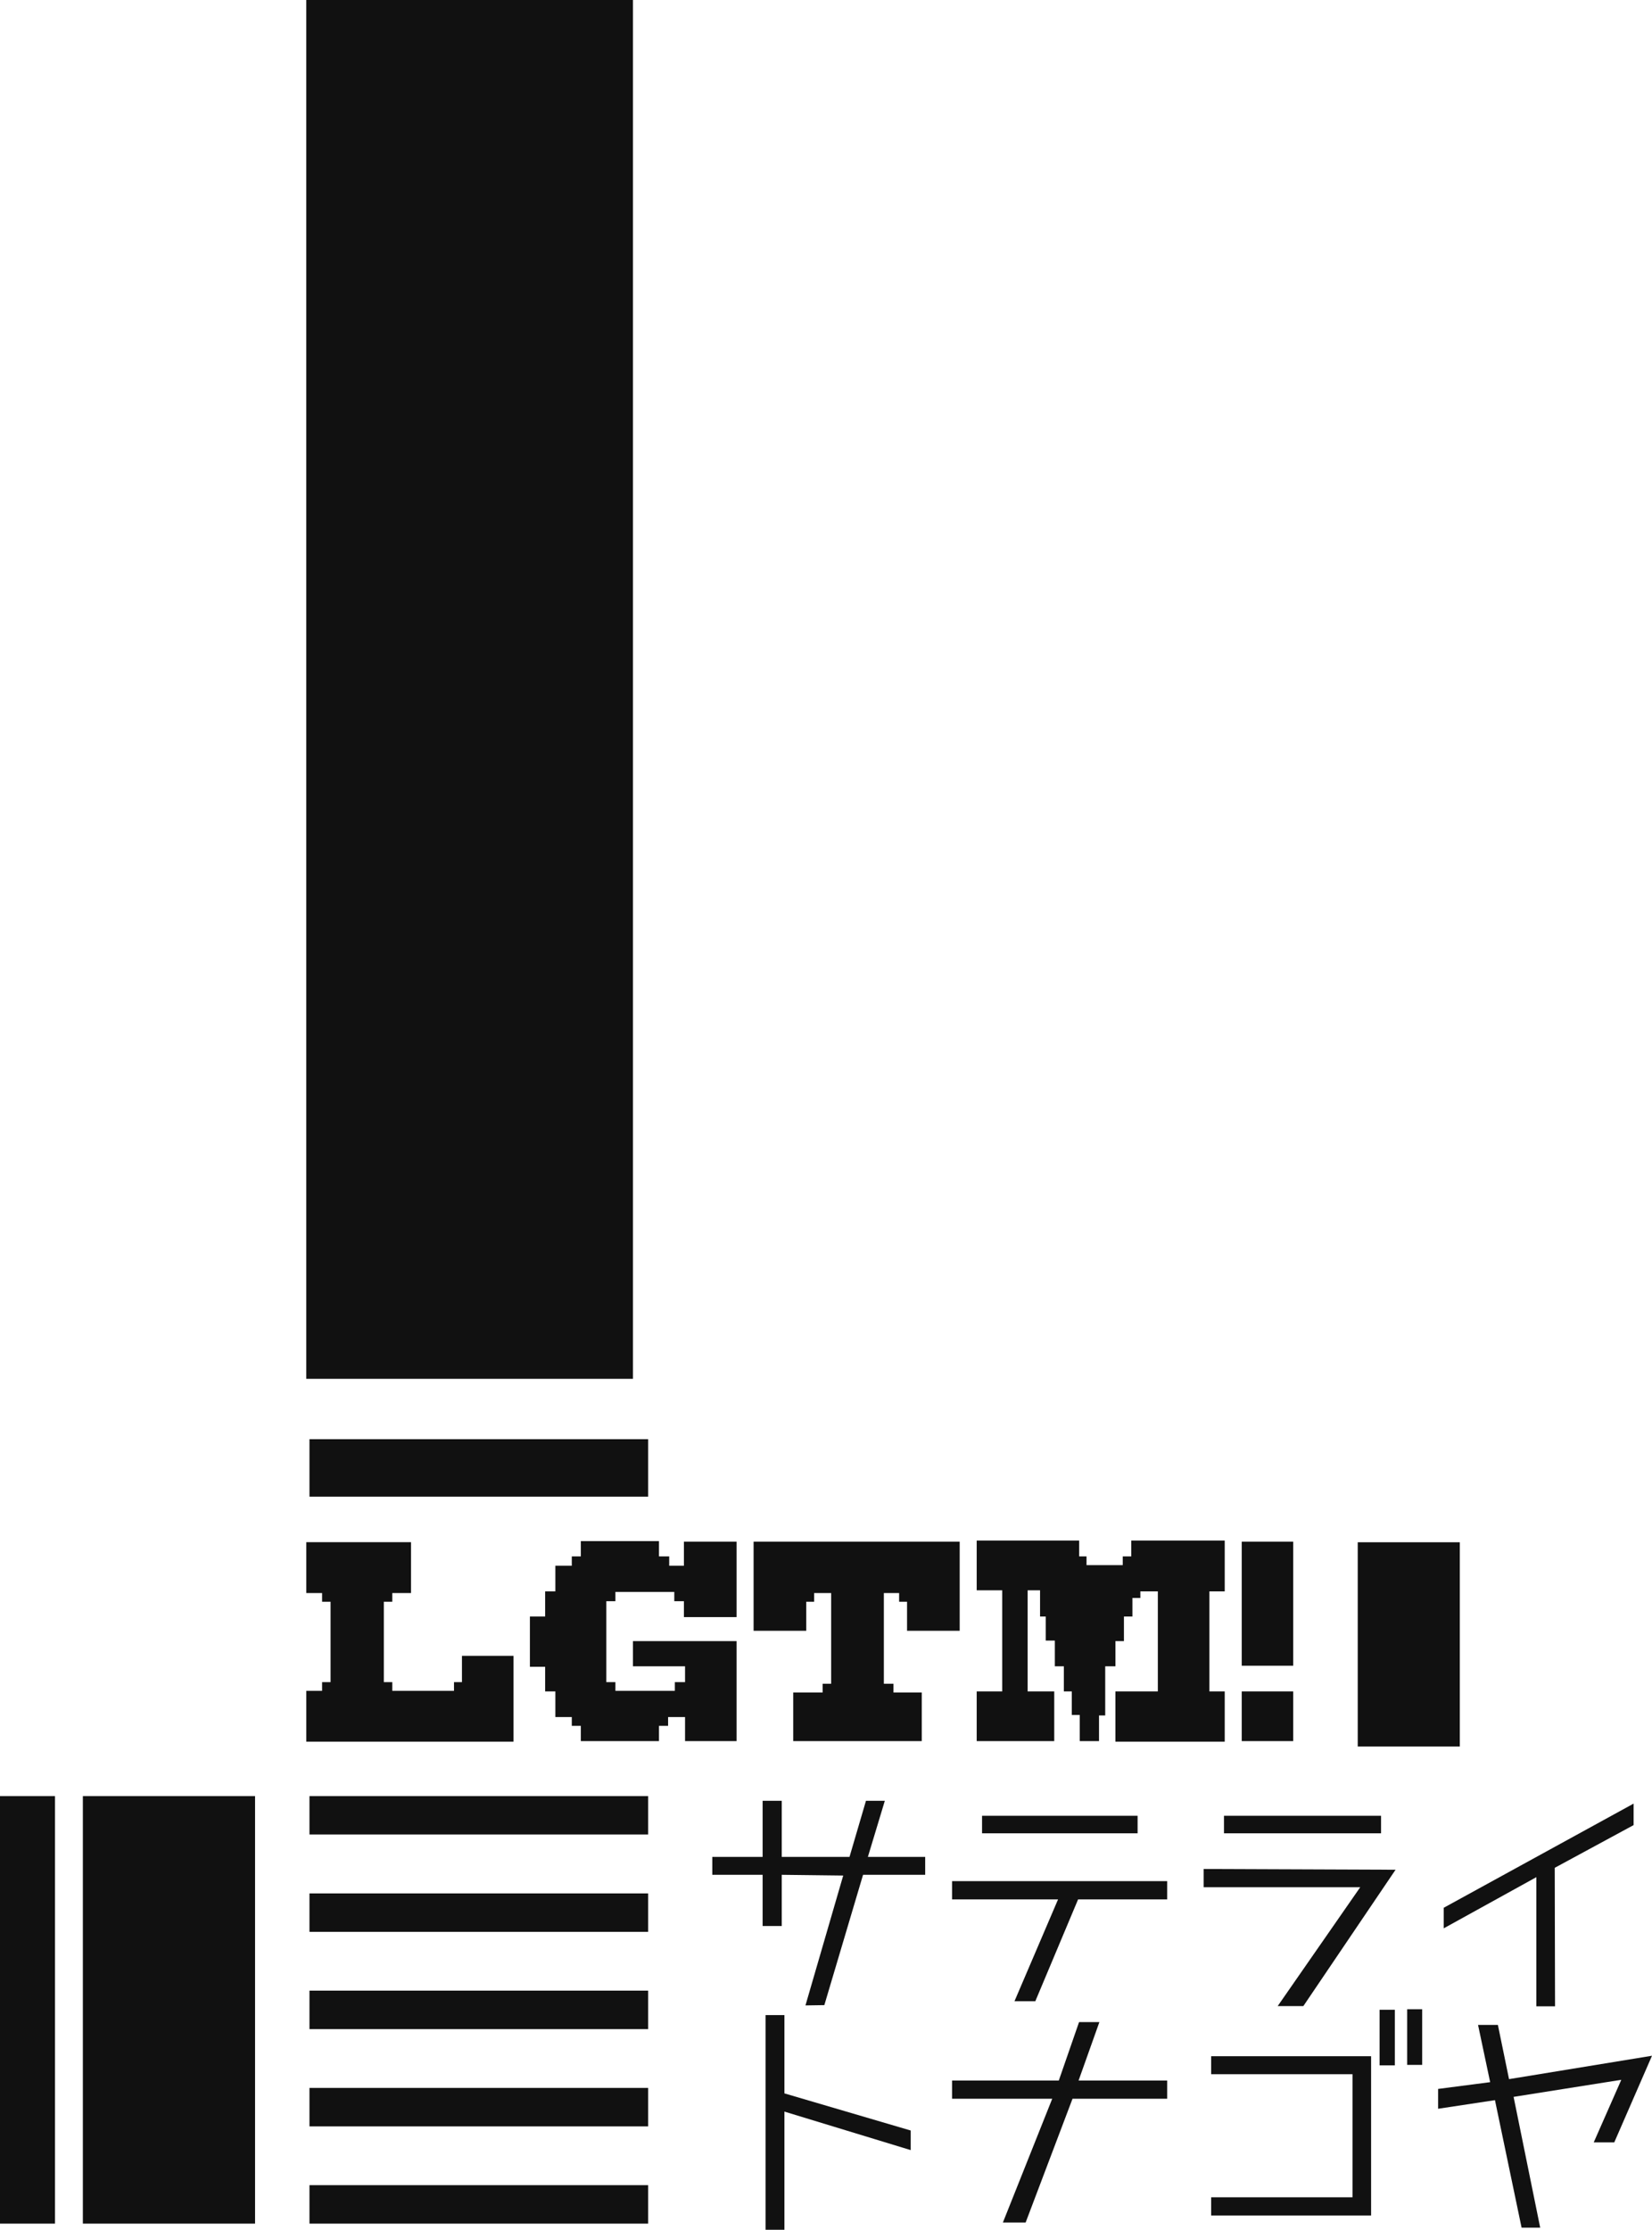 <?xml version="1.0" encoding="utf-8"?>
<!-- Generator: Adobe Illustrator 16.0.0, SVG Export Plug-In . SVG Version: 6.00 Build 0)  -->
<!DOCTYPE svg PUBLIC "-//W3C//DTD SVG 1.1//EN" "http://www.w3.org/Graphics/SVG/1.1/DTD/svg11.dtd">
<svg version="1.1" id="レイヤー_1" xmlns:x="http://ns.adobe.com/Extensibility/1.0/" xmlns:i="http://ns.adobe.com/AdobeIllustrator/10.0/" xmlns:graph="http://ns.adobe.com/Graphs/1.0/"
	 xmlns="http://www.w3.org/2000/svg" xmlns:xlink="http://www.w3.org/1999/xlink" xmlns:a="http://ns.adobe.com/AdobeSVGViewerExtensions/3.0/"
	 x="0px" y="0px" width="161.826px" height="218.312px" viewBox="0 0 161.826 218.312"
	 style="enable-background:new 0 0 161.826 218.312;" xml:space="preserve">
<g>
	<g>
		<polygon style="fill:#111111;" points="86.675,176.314 84.828,176.314 83.216,181.805 76.578,181.805 76.578,176.314 74.705,176.314 
			74.705,181.805 69.775,181.805 69.775,183.559 74.705,183.559 74.705,188.572 76.578,188.572 76.578,183.559 82.599,183.631 
			78.901,196.347 80.75,196.32 84.543,183.559 90.629,183.559 90.629,181.805 85.016,181.805 		"/>
		<rect x="96.2" y="177.78" style="fill:#111111;" width="15.237" height="1.715"/>
		<polygon style="fill:#111111;" points="93.261,185.965 103.645,185.965 99.377,195.934 101.418,195.934 105.608,185.965 114.335,185.965 
			114.335,184.181 93.261,184.181 		"/>
		<rect x="119.898" y="177.78" style="fill:#111111;" width="15.385" height="1.715"/>
		<polygon style="fill:#111111;" points="117.906,184.774 133.245,184.774 125.159,196.412 127.673,196.412 136.706,183.063 117.906,182.99 
					"/>
		<polygon style="fill:#111111;" points="160.025,176.588 141.422,186.788 141.422,188.801 150.498,183.789 150.498,196.435 
			152.328,196.435 152.298,182.875 160.025,178.692 		"/>
		<polygon style="fill:#111111;" points="76.84,197.295 74.992,197.295 74.992,218.313 76.84,218.313 76.84,206.743 89.211,210.514 
			89.211,208.595 76.84,204.96 		"/>
		<polygon style="fill:#111111;" points="107.693,197.98 105.702,197.98 103.717,203.701 93.261,203.701 93.261,205.486 103.073,205.486 
			98.241,217.602 100.469,217.602 105.061,205.486 114.335,205.486 114.335,203.701 105.655,203.701 		"/>
		<rect x="137.842" y="196.724" style="fill:#111111;" width="1.471" height="5.446"/>
		<rect x="135.14" y="196.773" style="fill:#111111;" width="1.494" height="5.441"/>
		<polygon style="fill:#111111;" points="118.642,203.082 132.488,203.082 132.488,215.132 118.642,215.132 118.642,216.916 
			134.309,216.916 134.309,201.321 118.642,201.321 		"/>
		<polygon style="fill:#111111;" points="147.821,203.565 146.73,198.258 144.786,198.258 145.972,203.861 140.873,204.523 140.873,206.466 
			146.443,205.623 149.051,218.108 150.874,218.108 148.268,205.301 158.818,203.631 156.117,209.758 158.129,209.758 
			161.826,201.275 		"/>
	</g>
	<g>
		<rect x="121.637" y="150.941" style="fill:#111111;" width="5.041" height="12.148"/>
		<rect x="121.637" y="165.604" style="fill:#111111;" width="5.041" height="4.865"/>
		<polygon style="fill:#111111;" points="50.301,162.121 45.252,162.121 45.252,164.696 44.473,164.696 44.473,165.548 38.427,165.548 
			38.427,164.696 37.598,164.696 37.598,156.824 38.427,156.824 38.427,155.973 40.26,155.973 40.26,150.992 30.002,150.992 
			30.002,155.973 31.551,155.973 31.551,156.824 32.382,156.824 32.382,164.696 31.551,164.696 31.551,165.548 30.002,165.548 
			30.002,170.526 50.301,170.526 		"/>
		<polygon style="fill:#111111;" points="56.896,150.889 56.896,152.385 56.012,152.385 56.012,153.299 54.401,153.299 54.401,155.81 
			53.402,155.81 53.402,158.272 51.908,158.272 51.908,163.193 53.402,163.193 53.402,165.604 54.401,165.604 54.401,168.114 
			56.012,168.114 56.012,168.975 56.896,168.975 56.896,170.469 64.552,170.469 64.552,168.975 65.445,168.975 65.445,168.114 
			67.106,168.114 67.106,170.469 72.154,170.469 72.154,160.68 68.218,160.68 62.001,160.68 62.001,163.145 67.106,163.145 
			67.106,164.696 66.107,164.696 66.107,165.548 60.284,165.548 60.284,164.696 59.393,164.696 59.393,156.771 60.284,156.771 
			60.284,155.862 66.052,155.862 66.052,156.771 66.995,156.771 66.995,158.328 72.154,158.328 72.154,150.941 66.995,150.941 
			66.995,153.299 65.553,153.299 65.553,152.385 64.552,152.385 64.552,150.889 		"/>
		<polygon style="fill:#111111;" points="78.979,156.824 79.75,156.824 79.75,155.973 81.418,155.973 81.418,164.853 80.584,164.853 
			80.584,165.711 77.702,165.711 77.702,170.469 90.293,170.469 90.293,165.711 87.52,165.711 87.52,164.853 86.58,164.853 
			86.58,155.973 88.076,155.973 88.076,156.824 88.852,156.824 88.852,159.668 94.009,159.668 94.009,150.941 73.82,150.941 
			73.82,159.668 78.979,159.668 		"/>
		<polygon style="fill:#111111;" points="103.271,165.604 100.665,165.604 100.665,155.704 101.881,155.704 101.881,158.272 
			102.437,158.272 102.437,160.627 103.33,160.627 103.33,163.145 104.213,163.145 104.213,165.604 104.991,165.604 
			104.991,167.907 105.771,167.907 105.771,170.469 107.657,170.469 107.657,167.957 108.264,167.957 108.264,163.145 
			109.264,163.145 109.264,160.68 110.097,160.68 110.097,158.272 110.928,158.272 110.928,156.453 111.706,156.453 111.706,155.81 
			113.42,155.81 113.42,165.604 109.264,165.604 109.264,170.526 119.971,170.526 119.971,165.604 118.47,165.604 118.47,155.81 
			119.971,155.81 119.971,150.834 110.816,150.834 110.816,152.385 109.983,152.385 109.983,153.24 106.434,153.24 106.434,152.385 
			105.712,152.385 105.712,150.834 95.675,150.834 95.675,155.704 98.173,155.704 98.173,165.604 95.675,165.604 95.675,170.469 
			103.271,170.469 		"/>
	</g>
	<g>
		<rect x="30.315" y="213.946" style="fill:#111111;" width="33.173" height="3.765"/>
		<rect x="30.315" y="204.426" style="fill:#111111;" width="33.173" height="3.766"/>
		<rect x="30.315" y="194.9" style="fill:#111111;" width="33.173" height="3.769"/>
		<rect x="30.315" y="185.381" style="fill:#111111;" width="33.173" height="3.762"/>
		<rect x="30.315" y="175.852" style="fill:#111111;" width="33.173" height="3.758"/>
	</g>
	<polygon style="fill:#111111;" points="63.488,145.523 63.488,144.389 63.488,140.908 30.315,140.908 30.315,144.389 30.315,145.523 
		30.315,146.537 63.488,146.537 	"/>
	<rect x="30" style="fill:#111111;" width="32" height="135"/>
	<rect x="8.117" y="175.852" style="fill:#111111;" width="16.868" height="41.859"/>
	<rect x="-0.099" y="175.852" style="fill:#111111;" width="5.487" height="41.859"/>
	<rect x="133" y="151" style="fill:#111111;" width="10" height="20"/>
</g>
</svg>
